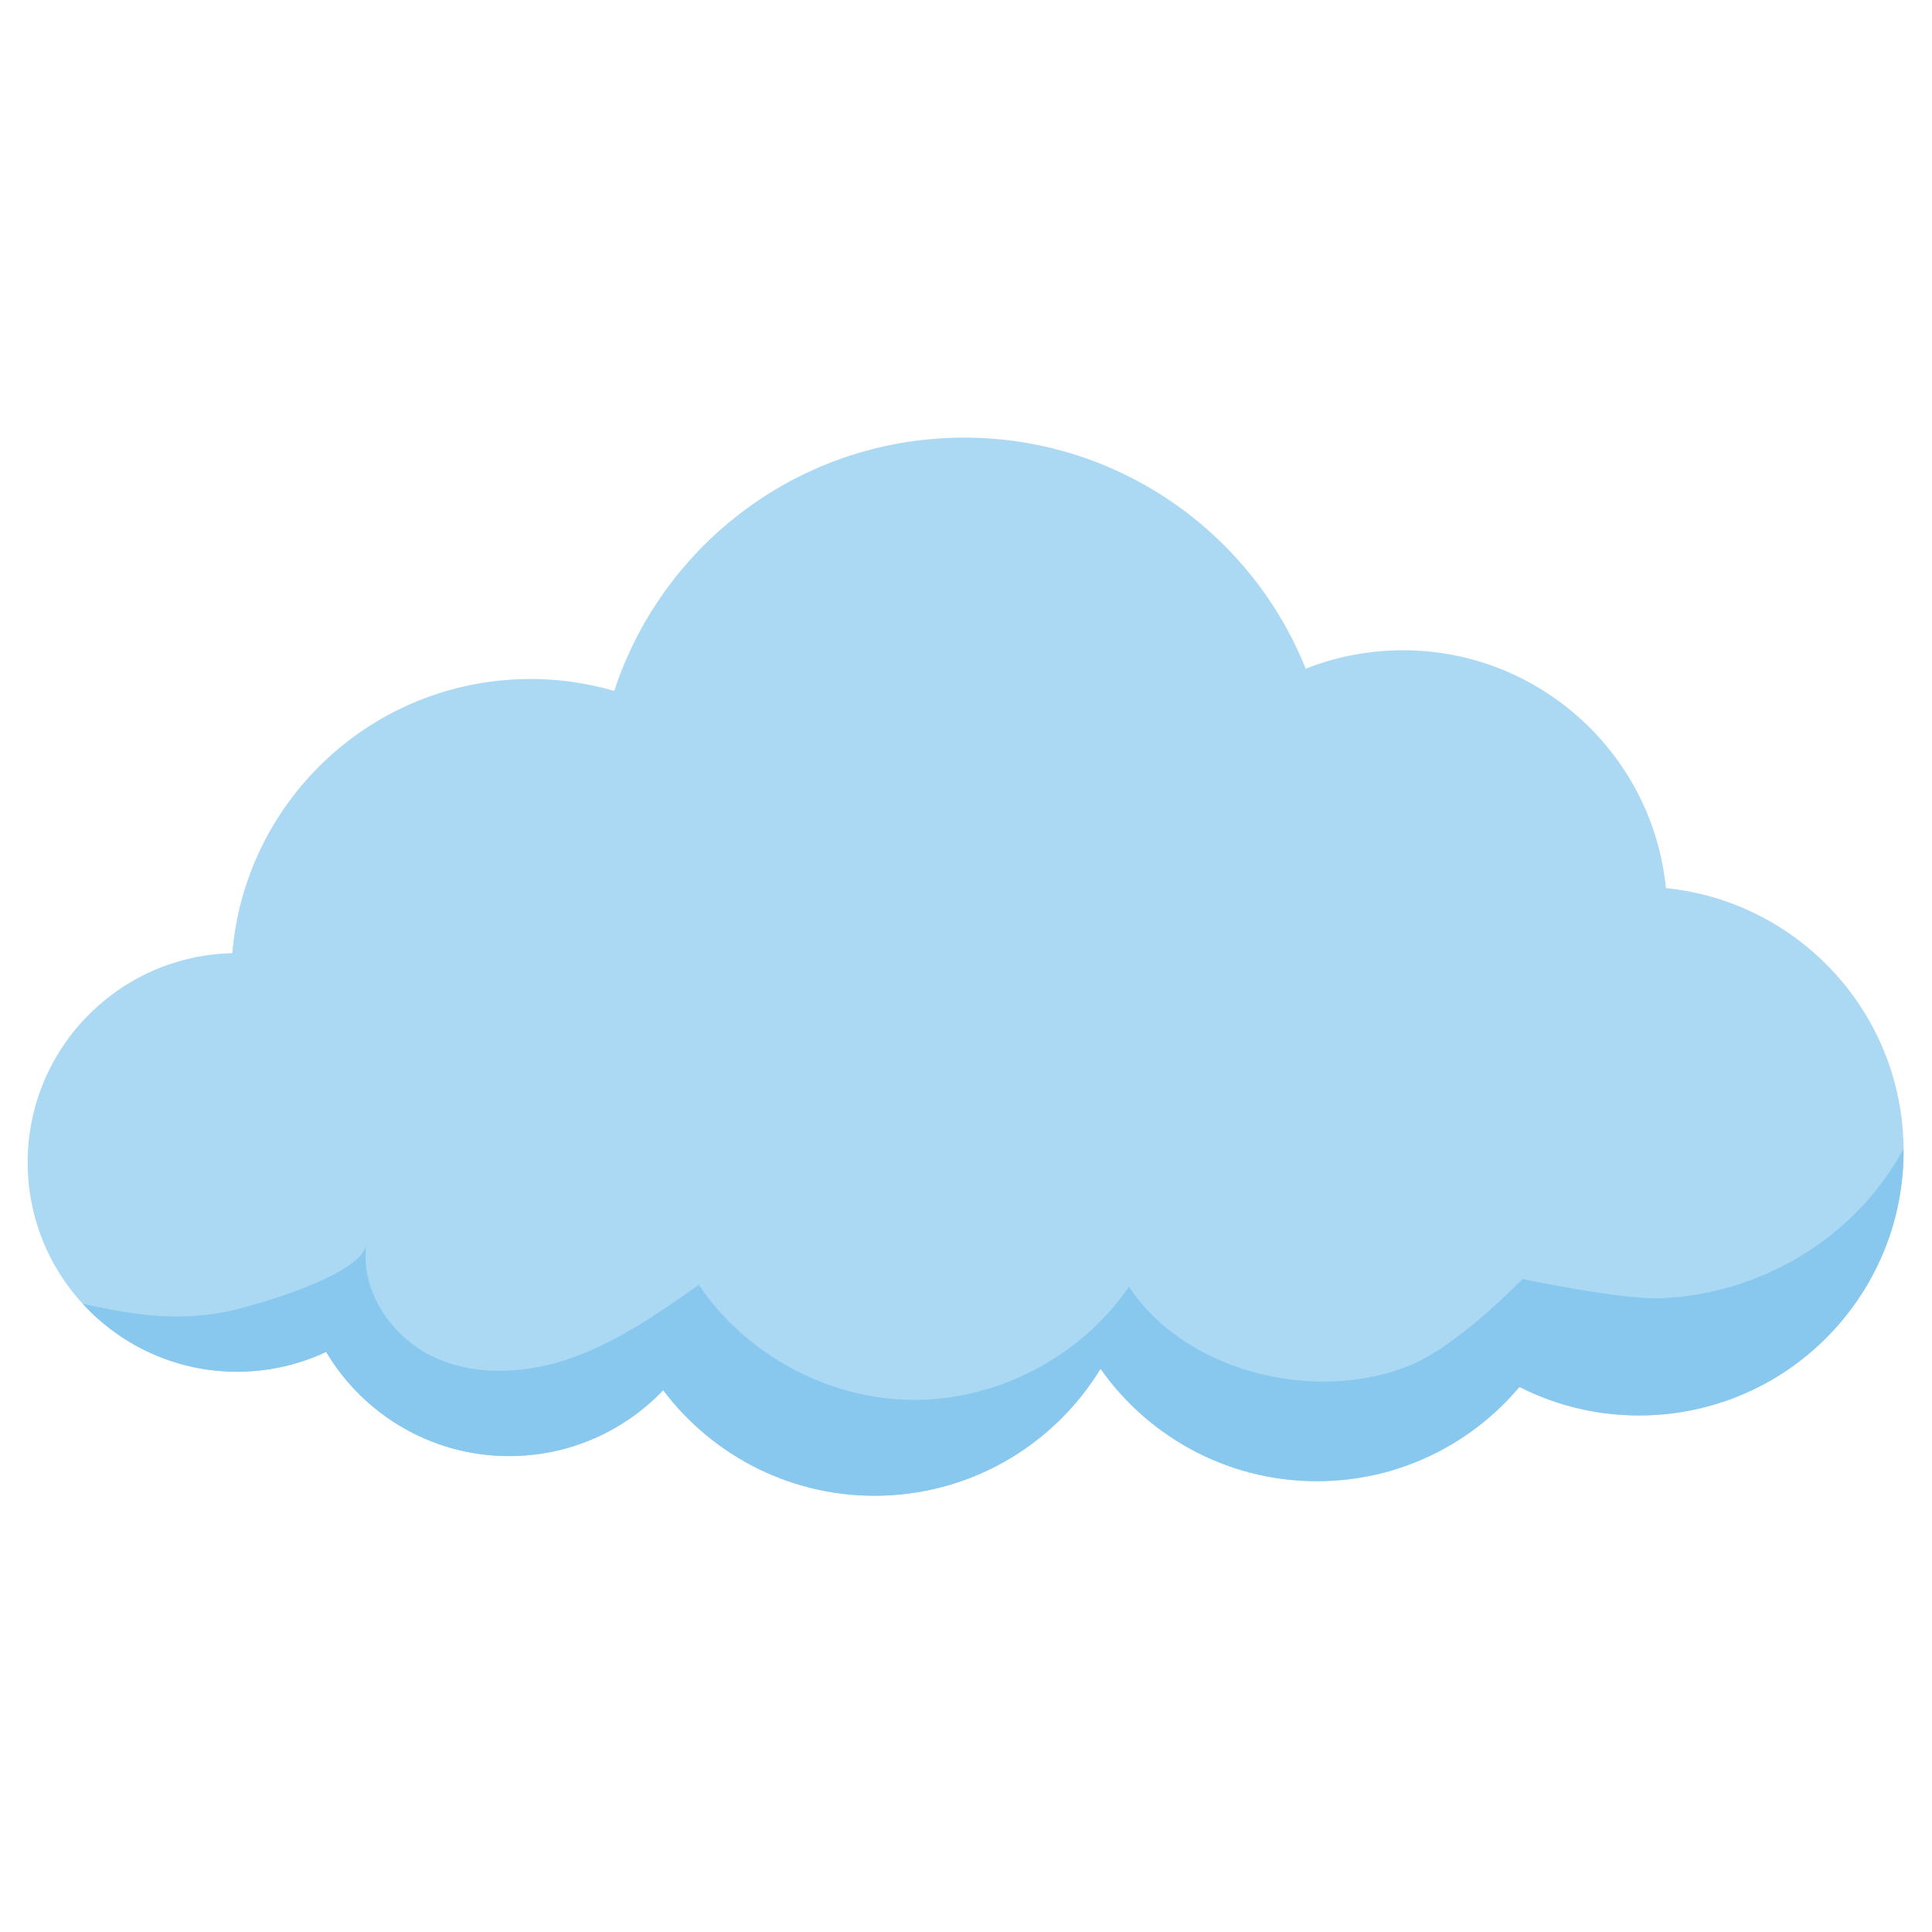 <svg xmlns="http://www.w3.org/2000/svg" xmlns:xlink="http://www.w3.org/1999/xlink" width="1200" zoomAndPan="magnify" viewBox="0 0 900 900" height="1200" preserveAspectRatio="xMidYMid meet" version="1.2"><g id="7de4028df8"><path style=" stroke:none;fill-rule:nonzero;fill:#abd9f4;fill-opacity:1;" d="M 886.711 532.168 C 884.652 469.789 836.531 419.816 776.066 413.719 C 769.668 349.762 714.648 300.84 649.43 302.988 C 634.891 303.469 621.039 306.461 608.246 311.5 C 582.199 246.469 517.539 201.523 443.438 203.953 C 369.422 206.391 307.918 255.383 286.141 321.855 C 272.34 317.848 257.695 315.875 242.559 316.379 C 171.059 318.734 113.949 374.488 108.215 444.047 C 107.891 444.055 107.574 444.047 107.25 444.055 C 53.391 445.832 11.184 490.898 12.949 544.715 C 14.727 598.531 59.82 640.723 113.668 638.949 C 127.355 638.496 140.277 635.246 151.926 629.77 C 169.797 659.816 203.055 679.484 240.473 678.25 C 267.5 677.363 291.637 665.73 308.934 647.605 C 332.266 678.555 369.773 698.078 411.469 696.707 C 454.582 695.281 491.773 671.879 512.676 637.637 C 535.785 670.43 574.426 691.34 617.547 689.926 C 653.922 688.723 686.086 671.879 707.805 646.07 C 725.715 655.172 746.105 660.016 767.602 659.305 C 835.625 657.07 888.945 600.141 886.711 532.168 "/><path style=" stroke:none;fill-rule:nonzero;fill:#cbd5e1;fill-opacity:1;" d="M 170.633 580.074 C 170.742 579.578 170.805 579.102 170.805 578.617 C 170.719 579.102 170.699 579.578 170.633 580.074 "/><path style=" stroke:none;fill-rule:nonzero;fill:#88c7ee;fill-opacity:1;" d="M 773.371 604.781 C 754.887 605.43 709.262 595.809 709.262 595.809 C 709.262 595.809 679.539 626.812 656.711 636.098 C 612.66 654.02 552.066 639.109 525.91 599.41 C 503.723 631.887 464.852 652.305 425.5 652.133 C 386.141 651.965 347.449 631.211 325.543 598.539 C 307.262 611.375 288.719 624.363 267.742 632.059 C 246.773 639.75 222.723 641.66 202.43 632.328 C 182.578 623.195 167.84 601.617 170.633 580.074 C 167.297 594.93 114.48 609.457 103.77 611.391 C 80.617 615.586 60.227 612.16 38.527 607.324 C 57.098 627.578 84.047 639.93 113.668 638.949 C 127.355 638.496 140.277 635.246 151.926 629.77 C 169.797 659.816 203.055 679.484 240.473 678.25 C 267.5 677.363 291.637 665.73 308.934 647.605 C 332.266 678.555 369.773 698.078 411.469 696.707 C 454.582 695.281 491.773 671.879 512.676 637.637 C 535.785 670.43 574.426 691.34 617.547 689.926 C 653.922 688.723 686.086 671.879 707.805 646.07 C 725.715 655.172 746.105 660.016 767.602 659.305 C 834.602 657.105 887.309 601.832 886.734 535.195 C 881.676 544.406 875.582 553.055 868.488 560.824 C 844.32 587.316 809.223 603.535 773.371 604.781 "/></g></svg>